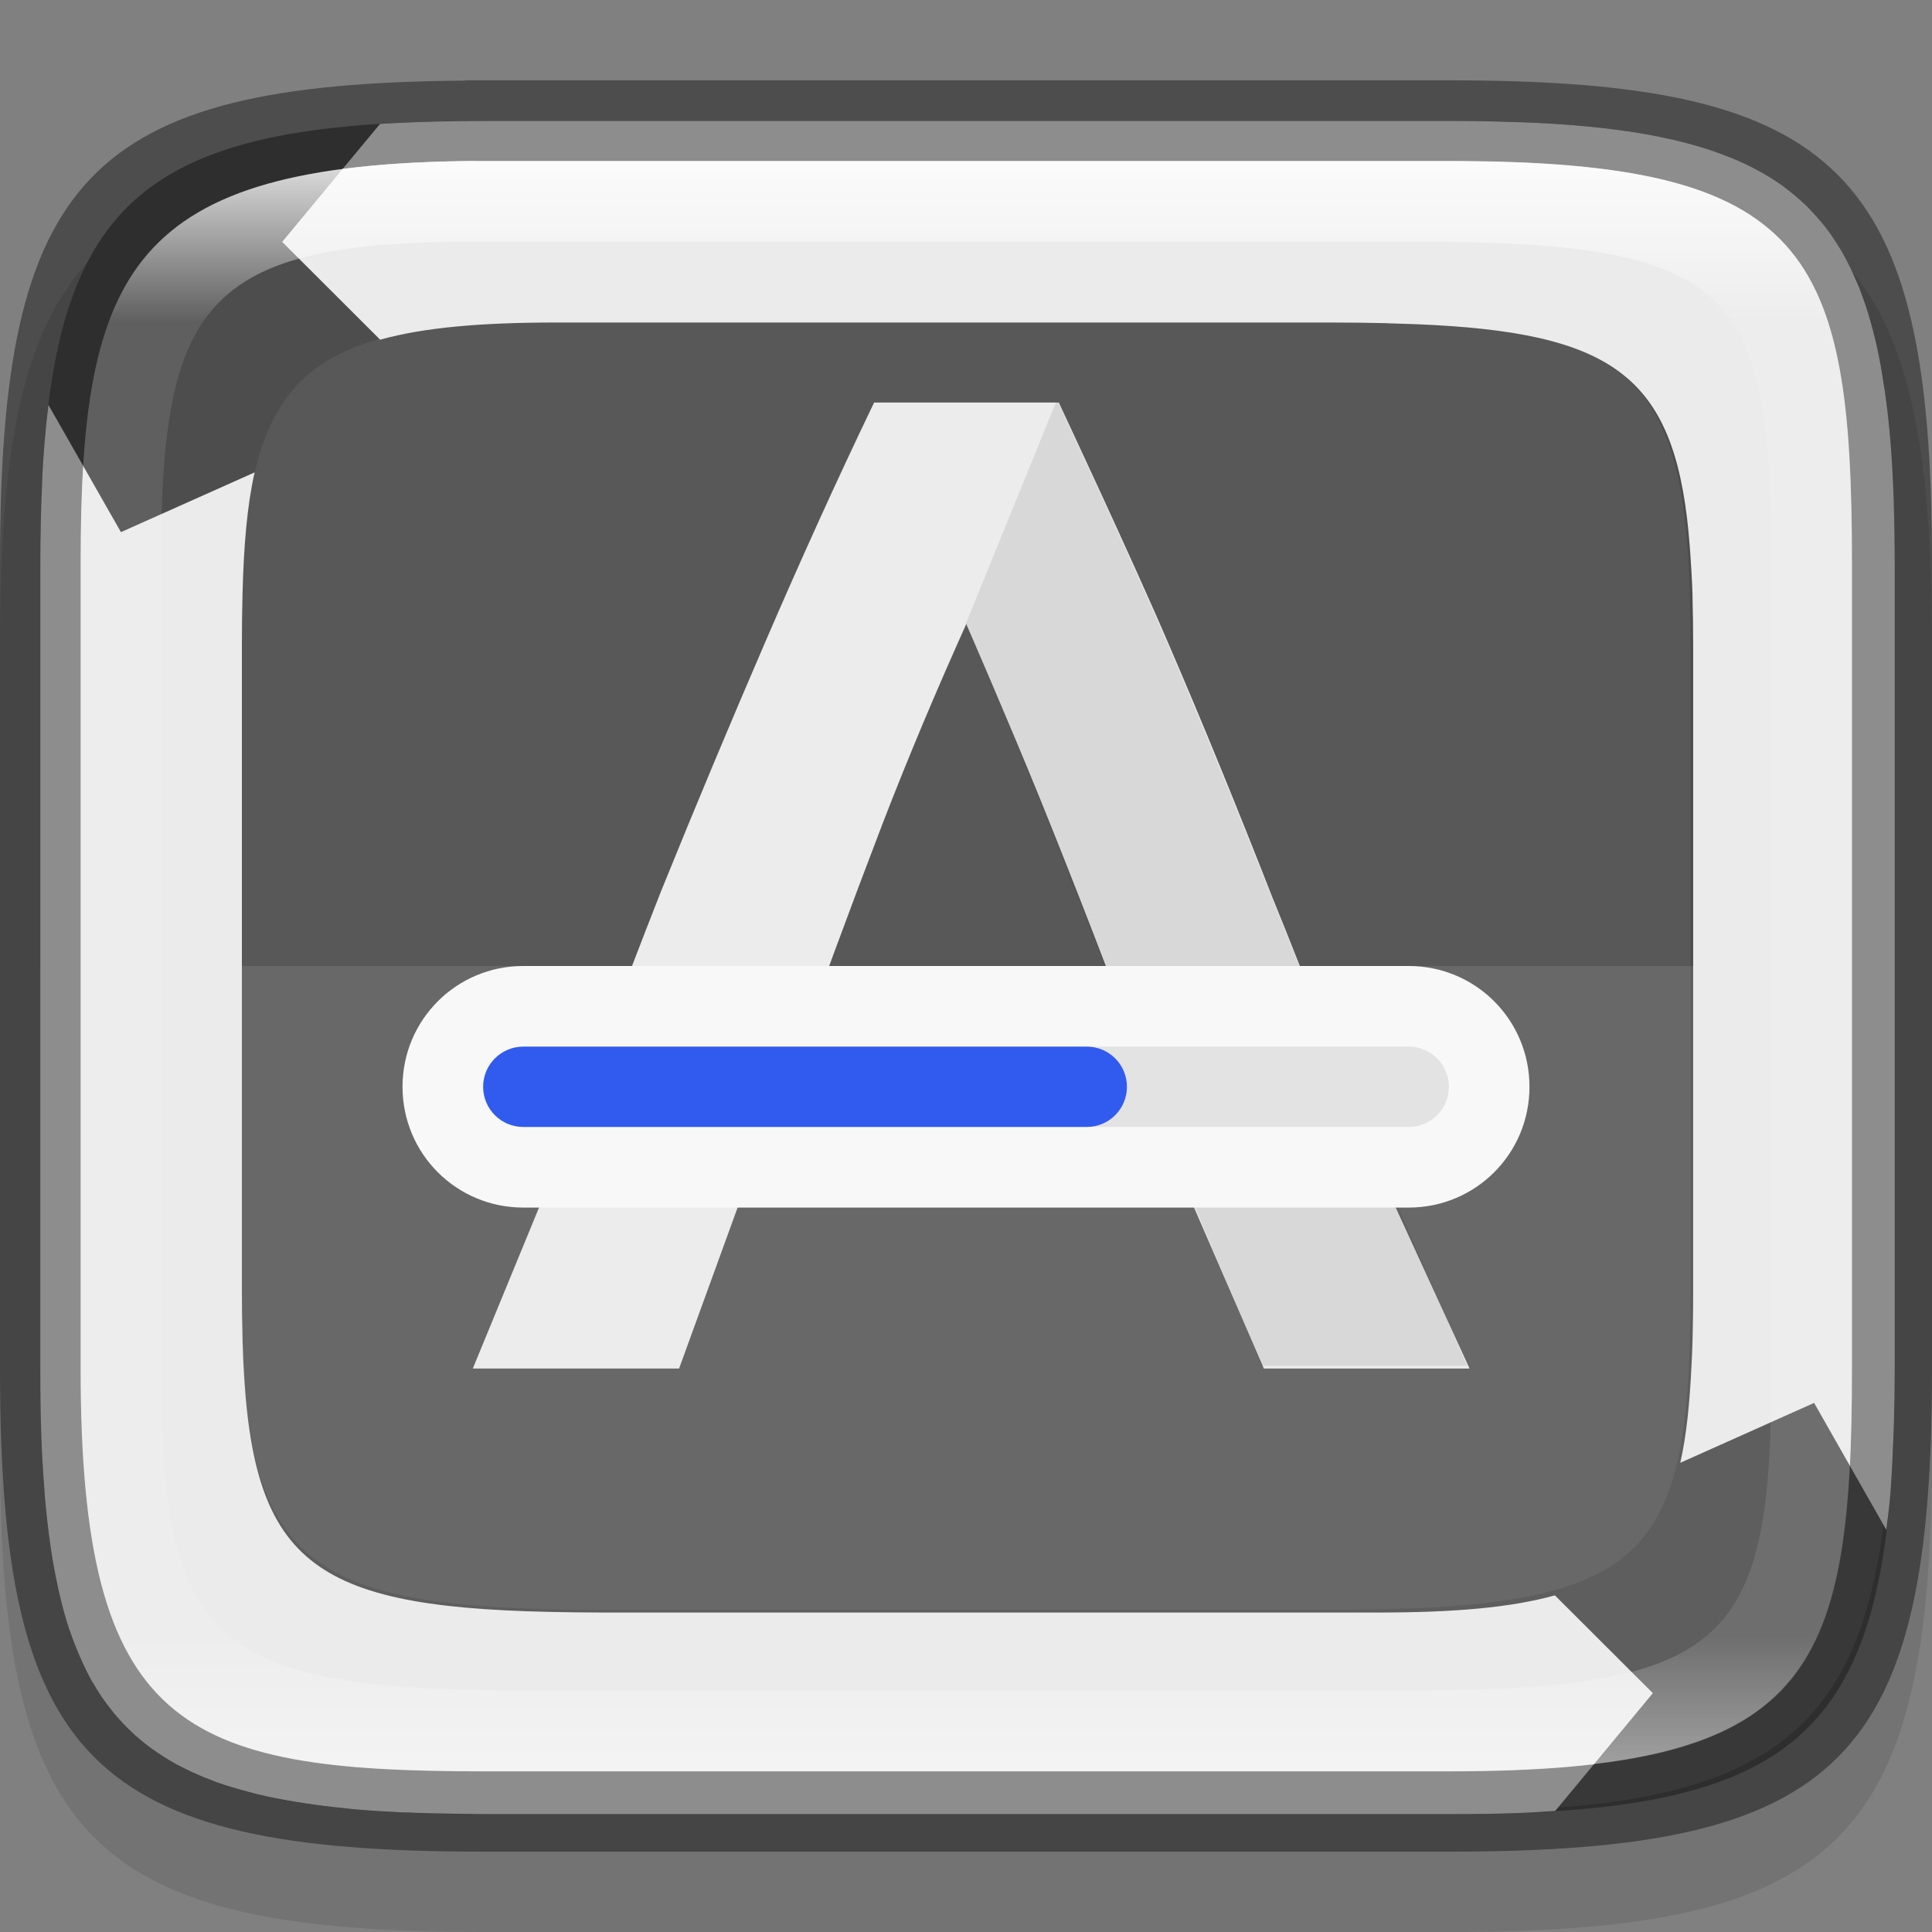 <?xml version="1.0" encoding="UTF-8" standalone="no"?>
<!-- Created with Inkscape (http://www.inkscape.org/) -->

<svg
   width="24"
   height="24"
   viewBox="0 0 6.35 6.35"
   version="1.1"
   id="svg5013"
   sodipodi:docname="system-software-update.svg"
   inkscape:version="1.1.2 (0a00cf5339, 2022-02-04)"
   xmlns:inkscape="http://www.inkscape.org/namespaces/inkscape"
   xmlns:sodipodi="http://sodipodi.sourceforge.net/DTD/sodipodi-0.dtd"
   xmlns:xlink="http://www.w3.org/1999/xlink"
   xmlns="http://www.w3.org/2000/svg"
   xmlns:svg="http://www.w3.org/2000/svg">
  <rect x="0" y="0" width="6.35" height="6.35" fill="#808080" stroke="none"/>
  <sodipodi:namedview
     id="namedview5015"
     pagecolor="#ffffff"
     bordercolor="#666666"
     borderopacity="1.0"
     inkscape:pageshadow="2"
     inkscape:pageopacity="0.0"
     inkscape:pagecheckerboard="0"
     inkscape:document-units="px"
     showgrid="false"
     units="px"
     showguides="true"
     inkscape:zoom="32.25"
     inkscape:cx="11.984496"
     inkscape:cy="12.015504"
     inkscape:window-width="1718"
     inkscape:window-height="847"
     inkscape:window-x="0"
     inkscape:window-y="0"
     inkscape:window-maximized="1"
     inkscape:current-layer="svg5013" />
  <defs
     id="defs5010">
    <linearGradient
       inkscape:collect="always"
       xlink:href="#linearGradient1871"
       id="linearGradient1873"
       x1="17.305"
       y1="0.083"
       x2="17.305"
       y2="47.798"
       gradientUnits="userSpaceOnUse"
       gradientTransform="matrix(0.12,0,0,0.116,0.289,0.387)" />
    <linearGradient
       inkscape:collect="always"
       id="linearGradient1871">
      <stop
         style="stop-color:#ffffff;stop-opacity:1;"
         offset="0"
         id="stop1867" />
      <stop
         style="stop-color:#ffffff;stop-opacity:0.1"
         offset="0.12"
         id="stop2515" />
      <stop
         style="stop-color:#ffffff;stop-opacity:0.102"
         offset="0.9"
         id="stop2581" />
      <stop
         style="stop-color:#ffffff;stop-opacity:0.502"
         offset="1"
         id="stop1869" />
    </linearGradient>
  </defs>
  <path
     d="M 1.528,0.529 C 0.288,0.538 1.6249999e-8,0.847 1.6249999e-8,2.117 V 4.763 C 1.6249999e-8,6.052 0.298,6.35 1.587,6.35 h 3.175 C 6.052,6.35 6.35,6.052 6.35,4.763 V 2.117 C 6.35,0.827 6.052,0.529 4.763,0.529 h -3.175 c -0.02,0 -0.04,-1.48e-4 -0.06,0 z"
     style="opacity:0.1;fill:#000000;stroke-width:0.265;stroke-linecap:round;stroke-linejoin:round"
     id="path9125"
     sodipodi:nodetypes="cssssssssc" />
  <path
     id="rect16934"
     style="fill:#4d4d4d;fill-opacity:1;stroke-width:0.176;stroke-linecap:round;stroke-linejoin:round"
     d="m 5.793,1.5 c -4.294,0.032 -5.293,1.101 -5.293,5.5 V 17 c 0,4.399 0.999,5.468 5.293,5.5 H 6 18 c 4.469,0 5.5,-1.031 5.5,-5.5 V 7 c 0,-4.469 -1.031,-5.5 -5.5,-5.5 H 6 c -0.07,0 -0.139,-5.129e-4 -0.207,0 z"
     sodipodi:nodetypes="cssccsssssc"
     transform="scale(0.265)" />
  <path
     id="rect13049"
     style="opacity:0.1;fill:#ffffff;stroke-width:0.265;stroke-linecap:round;stroke-linejoin:round"
     d="m 0.132,3.175 v 1.323 c 0,1.164 0.264,1.447 1.4,1.455 H 1.587 4.762 c 1.182,0 1.455,-0.307 1.455,-1.455 V 3.175 Z"
     sodipodi:nodetypes="csccsscc" />
  <path
     d="m 1.827,1.058 c -0.892,0 -1.034,0.204 -1.034,1.058 v 2.117 c 0,0.901 0.168,1.058 1.191,1.058 h 2.381 c 1.064,0 1.191,-0.164 1.191,-1.058 V 2.117 C 5.556,1.201 5.394,1.058 4.366,1.058 H 1.877 Z"
     style="fill:#babeb4;fill-opacity:1;stroke-width:0.047;stroke-linecap:round;stroke-linejoin:round;opacity:0.1"
     id="path1305"
     sodipodi:nodetypes="sssssssscs" />
  <path
     d="M 2.873,1.323 C 2.749,1.581 2.631,1.842 2.517,2.106 2.404,2.368 2.289,2.642 2.172,2.931 2.058,3.22 1.821,3.849 1.821,3.849 L 1.554,4.498 H 2.232 l 0.245,-0.674 1.419,0.079 0.258,0.595 H 4.83 L 4.537,3.859 c 0,0 -0.239,-0.627 -0.356,-0.912 C 4.068,2.658 3.955,2.381 3.841,2.117 3.728,1.852 3.48,1.323 3.48,1.323 H 3.175 Z M 3.419,2.627 C 3.543,2.933 3.67,3.263 3.801,3.617 L 2.582,3.57 C 2.689,3.271 2.795,2.983 2.902,2.704 2.989,2.479 3.081,2.262 3.175,2.053 v -0.004 c 0,0 0.138,0.317 0.244,0.578 z"
     style="fill:#ececec;stroke-width:0.265;enable-background:new"
     id="path881" />
  <path
     d="M 3.474,1.314 3.175,2.049 c 0,0 0.136,0.319 0.237,0.57 0.124,0.306 0.251,0.636 0.381,0.99 l 0.652,0.018 C 4.354,3.385 4.264,3.156 4.175,2.938 4.061,2.649 3.948,2.373 3.834,2.108 3.721,1.844 3.474,1.314 3.474,1.314 Z M 3.378,3.871 3.902,3.907 4.147,4.489 H 4.822 L 4.57,3.909 4.564,3.894 Z"
     style="opacity:0.1;fill:#1f1f1f;stroke-width:0.265;enable-background:new"
     id="path1100" />
  <path
     id="path1361"
     style="fill:#ebebeb;fill-opacity:1;stroke-width:0.176;stroke-linecap:round;stroke-linejoin:round"
     d="M 6 1.5 C 5.9 1.5 5.804 1.501 5.707 1.502 C 5.376 1.506 5.064 1.516 4.771 1.533 C 4.752 1.534 4.733 1.536 4.713 1.537 L 3.5 3 L 4.715 4.213 C 5.262 4.06 5.975 4 6.906 4 L 7.094 4 L 7.5 4 L 16.5 4 C 16.739 4 16.965 4.003 17.18 4.008 C 17.183 4.008 17.188 4.008 17.191 4.008 C 17.202 4.008 17.212 4.009 17.223 4.01 C 17.342 4.013 17.456 4.017 17.568 4.021 C 19.992 4.12 20.755 4.656 20.943 6.602 C 20.957 6.747 20.968 6.901 20.977 7.062 C 20.978 7.08 20.98 7.097 20.98 7.115 C 20.985 7.205 20.99 7.29 20.992 7.385 C 20.992 7.394 20.992 7.403 20.992 7.412 C 20.997 7.598 21 7.794 21 8 L 21 16 C 21 16.159 20.999 16.31 20.996 16.457 C 20.995 16.515 20.994 16.576 20.992 16.633 C 20.989 16.733 20.985 16.831 20.98 16.926 C 20.98 16.932 20.979 16.938 20.979 16.943 C 20.957 17.407 20.917 17.805 20.84 18.143 L 22.5 17.4 L 23.396 18.975 C 23.414 18.832 23.433 18.691 23.445 18.537 C 23.446 18.531 23.447 18.525 23.447 18.52 C 23.45 18.49 23.451 18.457 23.453 18.428 C 23.465 18.265 23.473 18.095 23.48 17.92 C 23.484 17.834 23.488 17.747 23.49 17.658 C 23.496 17.446 23.5 17.23 23.5 17 L 23.5 7 C 23.5 6.736 23.496 6.485 23.488 6.244 C 23.488 6.23 23.489 6.215 23.488 6.201 C 23.488 6.188 23.487 6.177 23.486 6.164 C 23.478 5.933 23.466 5.712 23.449 5.502 C 23.449 5.495 23.448 5.488 23.447 5.48 C 23.447 5.478 23.447 5.477 23.447 5.475 C 23.43 5.259 23.406 5.056 23.379 4.861 C 23.378 4.852 23.376 4.843 23.375 4.834 C 23.374 4.827 23.372 4.821 23.371 4.814 C 23.343 4.621 23.311 4.437 23.271 4.264 C 23.271 4.261 23.27 4.259 23.27 4.256 C 23.268 4.248 23.265 4.242 23.264 4.234 C 23.226 4.075 23.184 3.924 23.137 3.781 C 23.135 3.776 23.133 3.771 23.131 3.766 C 23.113 3.713 23.095 3.663 23.076 3.613 C 23.068 3.593 23.061 3.571 23.053 3.551 C 23.051 3.547 23.049 3.543 23.047 3.539 C 23.029 3.496 23.011 3.455 22.992 3.414 C 22.98 3.388 22.969 3.361 22.957 3.336 C 22.951 3.323 22.944 3.31 22.938 3.297 C 22.91 3.241 22.882 3.187 22.852 3.135 C 22.844 3.121 22.836 3.107 22.828 3.094 C 22.825 3.088 22.822 3.083 22.818 3.078 C 22.791 3.033 22.763 2.99 22.734 2.947 C 22.725 2.934 22.716 2.92 22.707 2.906 C 22.704 2.902 22.701 2.897 22.697 2.893 C 22.659 2.839 22.618 2.788 22.576 2.738 C 22.575 2.737 22.573 2.736 22.572 2.734 C 22.571 2.733 22.57 2.732 22.568 2.73 C 22.534 2.69 22.499 2.651 22.463 2.613 C 22.45 2.6 22.439 2.587 22.426 2.574 C 22.423 2.572 22.421 2.569 22.418 2.566 C 22.369 2.518 22.318 2.472 22.266 2.428 C 22.226 2.394 22.185 2.362 22.143 2.33 C 22.126 2.318 22.11 2.305 22.094 2.293 C 22.089 2.289 22.083 2.287 22.078 2.283 C 22.041 2.257 22.002 2.232 21.963 2.207 C 21.944 2.195 21.925 2.183 21.906 2.172 C 21.904 2.171 21.902 2.169 21.9 2.168 C 21.837 2.131 21.771 2.096 21.703 2.062 C 21.645 2.033 21.585 2.005 21.523 1.979 C 21.485 1.962 21.446 1.947 21.406 1.932 C 21.37 1.918 21.334 1.904 21.297 1.891 C 21.273 1.882 21.247 1.874 21.223 1.865 C 21.076 1.816 20.921 1.773 20.756 1.734 C 20.752 1.733 20.748 1.731 20.744 1.73 C 20.739 1.729 20.733 1.73 20.729 1.729 C 20.552 1.688 20.366 1.654 20.168 1.625 C 20.167 1.625 20.167 1.625 20.166 1.625 C 20.165 1.625 20.163 1.625 20.162 1.625 C 19.964 1.596 19.756 1.573 19.535 1.555 C 19.53 1.554 19.525 1.553 19.52 1.553 C 19.51 1.552 19.498 1.552 19.488 1.551 C 19.291 1.535 19.083 1.524 18.867 1.516 C 18.824 1.514 18.779 1.513 18.734 1.512 C 18.5 1.504 18.257 1.5 18 1.5 L 6 1.5 z M 0.6 5.021 C 0.598 5.034 0.597 5.048 0.596 5.061 C 0.58 5.191 0.566 5.324 0.555 5.463 C 0.554 5.469 0.553 5.474 0.553 5.48 C 0.542 5.615 0.533 5.755 0.525 5.898 C 0.524 5.922 0.525 5.945 0.523 5.969 C 0.508 6.291 0.5 6.633 0.5 7 L 0.5 17 C 0.5 17.275 0.503 17.538 0.512 17.787 C 0.512 17.791 0.512 17.795 0.512 17.799 C 0.52 18.028 0.533 18.245 0.549 18.453 C 0.55 18.472 0.551 18.491 0.553 18.51 C 0.553 18.513 0.552 18.516 0.553 18.52 C 0.57 18.731 0.593 18.932 0.619 19.123 C 0.62 19.131 0.622 19.139 0.623 19.146 C 0.624 19.153 0.624 19.16 0.625 19.166 C 0.65 19.342 0.68 19.509 0.715 19.668 C 0.719 19.686 0.722 19.706 0.727 19.725 C 0.765 19.895 0.809 20.057 0.859 20.209 C 0.861 20.214 0.864 20.218 0.865 20.223 C 0.915 20.371 0.971 20.509 1.033 20.641 C 1.041 20.656 1.047 20.672 1.055 20.688 C 1.057 20.693 1.06 20.698 1.062 20.703 C 1.09 20.758 1.117 20.812 1.146 20.863 C 1.147 20.865 1.15 20.866 1.15 20.867 C 1.187 20.931 1.225 20.993 1.266 21.053 C 1.302 21.106 1.341 21.157 1.381 21.207 C 1.391 21.219 1.4 21.232 1.41 21.244 C 1.416 21.251 1.422 21.259 1.428 21.266 C 1.463 21.307 1.5 21.348 1.537 21.387 C 1.574 21.426 1.613 21.463 1.652 21.5 C 1.656 21.503 1.659 21.507 1.662 21.51 C 1.681 21.527 1.701 21.544 1.721 21.561 C 1.725 21.564 1.73 21.568 1.734 21.572 C 1.774 21.606 1.815 21.639 1.857 21.67 C 1.915 21.713 1.975 21.754 2.037 21.793 C 2.088 21.825 2.14 21.856 2.193 21.885 C 2.195 21.885 2.196 21.886 2.197 21.887 C 2.23 21.904 2.263 21.921 2.297 21.938 C 2.355 21.967 2.415 21.995 2.477 22.021 C 2.515 22.038 2.554 22.053 2.594 22.068 C 2.624 22.08 2.654 22.092 2.686 22.104 C 2.813 22.15 2.95 22.189 3.092 22.227 C 3.129 22.236 3.165 22.247 3.203 22.256 C 3.342 22.289 3.49 22.318 3.643 22.344 C 3.687 22.351 3.732 22.358 3.777 22.365 C 3.932 22.389 4.093 22.409 4.262 22.426 C 4.31 22.431 4.358 22.437 4.408 22.441 C 4.595 22.458 4.788 22.469 4.992 22.479 C 5.004 22.479 5.014 22.48 5.025 22.48 C 5.034 22.481 5.042 22.48 5.051 22.48 C 5.247 22.489 5.456 22.493 5.668 22.496 C 5.777 22.497 5.886 22.5 6 22.5 L 18 22.5 C 18.279 22.5 18.546 22.497 18.799 22.488 C 18.971 22.482 19.129 22.471 19.289 22.461 L 20.5 21 L 19.285 19.787 C 18.738 19.94 18.025 20 17.094 20 L 16.906 20 L 16.5 20 L 7.5 20 C 7.257 20 7.027 19.997 6.809 19.992 C 3.757 19.925 3.084 19.331 3.008 16.615 C 3.008 16.612 3.008 16.609 3.008 16.605 C 3.003 16.414 3 16.213 3 16 L 3 8 C 3 7.777 3.003 7.567 3.008 7.367 C 3.023 6.767 3.065 6.27 3.158 5.859 L 1.5 6.6 L 0.6 5.021 z "
     transform="scale(0.265)" />
  <path
     id="rect2923"
     style="opacity:1;fill:#f8f8f8;stroke-width:0.529;stroke-linecap:round;stroke-linejoin:round"
     d="m 1.72,3.175 h 2.91 c 0.22,0 0.397,0.177 0.397,0.397 0,0.22 -0.177,0.397 -0.397,0.397 H 1.72 c -0.22,0 -0.397,-0.177 -0.397,-0.397 0,-0.22 0.177,-0.397 0.397,-0.397 z" />
  <path
     id="rect3110"
     style="opacity:0.1;fill:#1f1f1f;stroke-width:0.529;stroke-linecap:round;stroke-linejoin:round"
     d="m 1.72,3.44 h 2.91 c 0.073,0 0.132,0.059 0.132,0.132 0,0.073 -0.059,0.132 -0.132,0.132 H 1.72 c -0.073,0 -0.132,-0.059 -0.132,-0.132 0,-0.073 0.059,-0.132 0.132,-0.132 z"
     sodipodi:nodetypes="sssssss" />
  <path
     d="m 1.72,3.44 h 1.852 c 0.073,0 0.132,0.059 0.132,0.132 0,0.073 -0.059,0.132 -0.132,0.132 H 1.72 c -0.073,0 -0.132,-0.059 -0.132,-0.132 0,-0.073 0.059,-0.132 0.132,-0.132 z"
     style="opacity:1;fill:#315bef;stroke-width:0.14;stroke-linecap:round;stroke-linejoin:round;fill-opacity:1"
     id="path3340"
     sodipodi:nodetypes="sssssss" />
  <path
     id="rect5096"
     style="opacity:0.4;stroke-width:0.241;stroke-linecap:round;stroke-linejoin:round"
     d="M 1.528,0.265 C 0.288,0.274 0,0.582 0,1.852 v 2.646 c 0,1.29 0.298,1.588 1.588,1.588 h 3.175 c 1.29,0 1.587,-0.298 1.587,-1.588 V 1.852 c 0,-1.29 -0.298,-1.588 -1.587,-1.588 H 1.588 c -0.02,0 -0.04,-1.479e-4 -0.06,0 z m 0.033,0.265 c 0.018,-1.357e-4 0.036,0 0.055,0 h 3.148 c 1.182,0 1.323,0.293 1.323,1.323 v 2.646 c 0,1.016 -0.141,1.323 -1.323,1.323 H 1.588 c -0.992,0 -1.323,-0.141 -1.323,-1.323 V 1.852 c 0,-0.961 0.159,-1.314 1.296,-1.323 z"
     sodipodi:nodetypes="csssssssscssssssssss" />
  <path
     id="rect1565"
     style="fill:url(#linearGradient1873);fill-opacity:1;stroke-width:0.118;opacity:1"
     d="M 1.56,0.529 C 0.424,0.538 0.265,0.891 0.265,1.852 v 2.646 c 0,1.182 0.331,1.323 1.323,1.323 h 3.175 c 1.182,0 1.323,-0.307 1.323,-1.323 V 1.852 c 0,-1.03 -0.141,-1.323 -1.323,-1.323 H 1.615 c -0.018,0 -0.037,-1.356e-4 -0.055,0 z m 0.003,0.265 h 0.05 3.018 c 1.064,0 1.191,0.143 1.191,1.058 v 2.646 c 0,0.894 -0.127,1.058 -1.191,1.058 H 1.72 c -1.023,0 -1.191,-0.158 -1.191,-1.058 V 1.852 c 0,-0.854 0.141,-1.058 1.034,-1.058 z"
     sodipodi:nodetypes="csssssssscsssssssssss" />
</svg>
